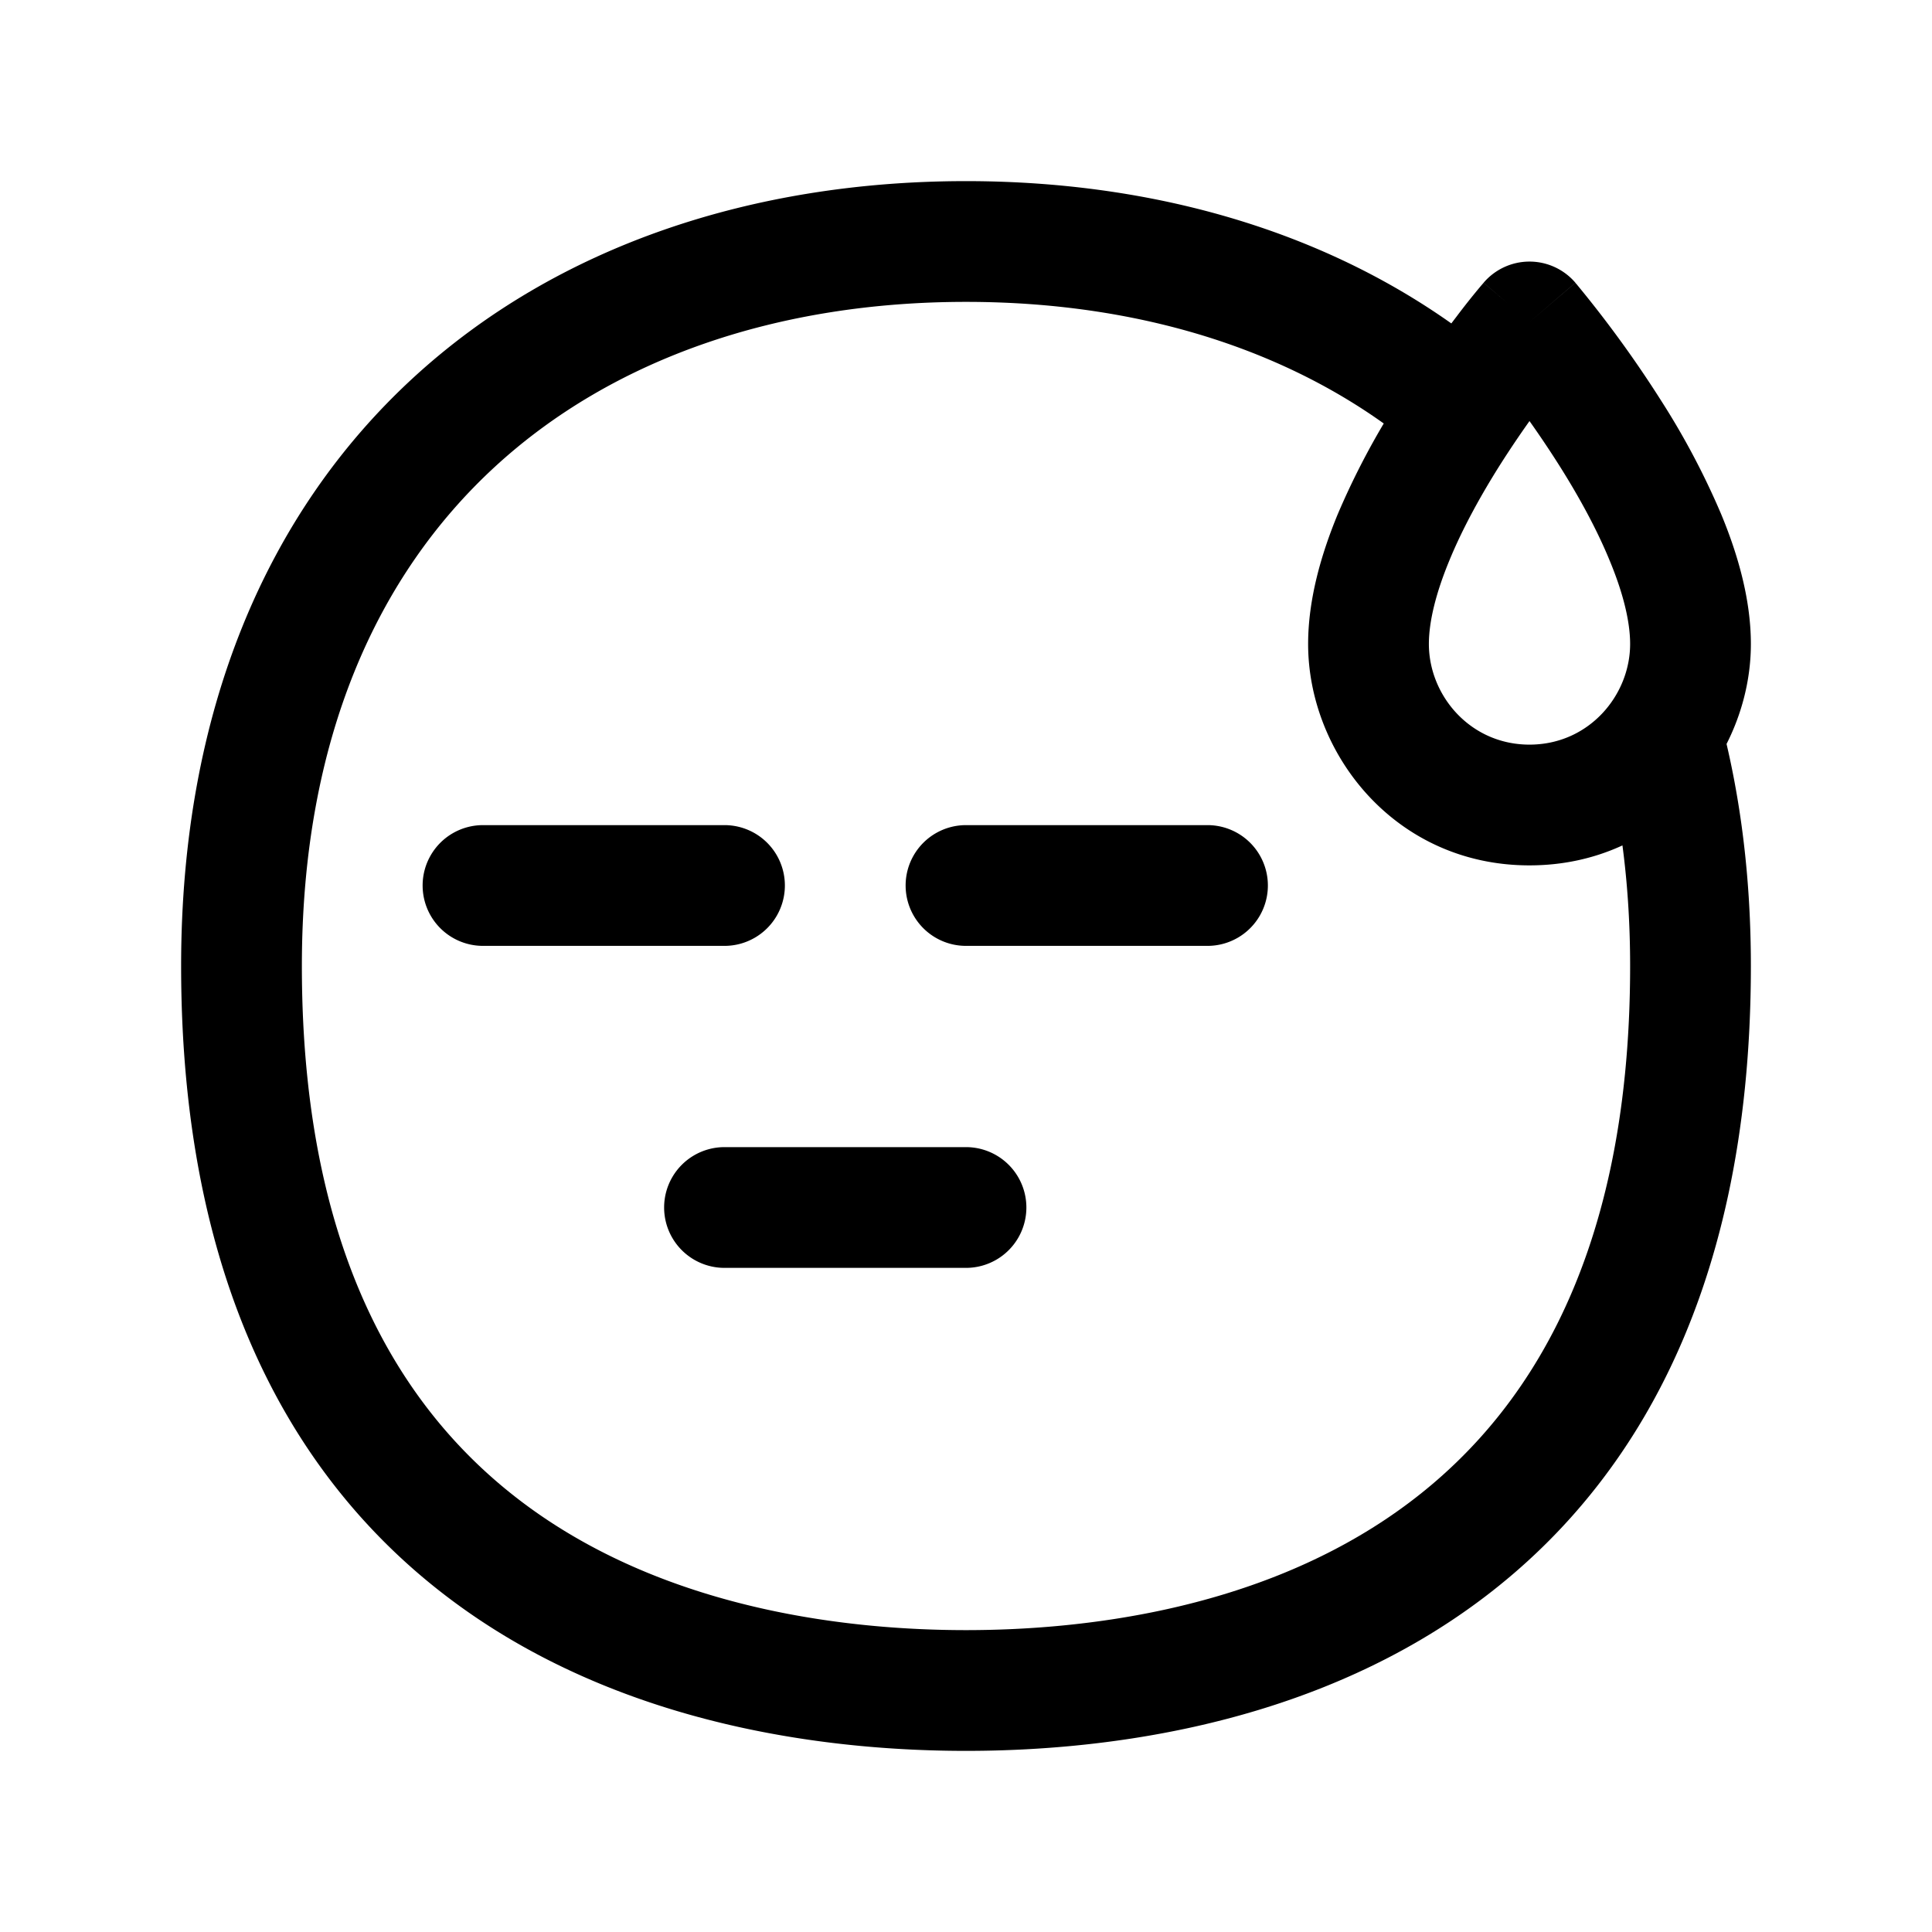 <svg xmlns="http://www.w3.org/2000/svg" width="24" height="24" viewBox="0 0 24 24" fill="none">
    <path fill="currentColor" d="M6 10.25a.75.75 0 0 0 0 1.5zm3 1.5a.75.75 0 0 0 0-1.5zm3-1.5a.75.75 0 0 0 0 1.5zm3 1.5a.75.75 0 0 0 0-1.5zm-6 2.5a.75.75 0 0 0 0 1.5zm3 1.5a.75.75 0 0 0 0-1.5zM19 4l.57-.488a.75.75 0 0 0-1.14 0zM6 11.75h3v-1.5H6zm6 0h3v-1.5h-3zm-3 4h3v-1.5H9zM20.25 8c0 .636-.51 1.25-1.25 1.25v1.5c1.666 0 2.75-1.386 2.75-2.75zM19 9.25c-.74 0-1.25-.614-1.25-1.25h-1.5c0 1.364 1.084 2.75 2.75 2.75zM17.75 8c0-.278.087-.633.256-1.041.165-.401.392-.81.628-1.184a12.767 12.767 0 0 1 .919-1.267l.013-.016.003-.004L19 4a184.048 184.048 0 0 0-.57-.487l-.002.002a.75.75 0 0 1-.006.007l-.02.023a8.943 8.943 0 0 0-.31.39c-.197.257-.461.62-.726 1.04a9.508 9.508 0 0 0-.747 1.41c-.206.498-.369 1.06-.369 1.615zM19 4l-.57.488.003.004.014.016.058.07a12.765 12.765 0 0 1 .861 1.198c.236.373.463.782.628 1.183.17.408.256.763.256 1.041h1.5c0-.555-.163-1.117-.37-1.615a9.508 9.508 0 0 0-.746-1.41 14.248 14.248 0 0 0-1.037-1.43c-.008-.01-.014-.018-.02-.023a.727.727 0 0 1-.005-.007l-.002-.002zm1.25 8c0 3.781-1.4 5.782-3.041 6.876-1.694 1.13-3.769 1.374-5.209 1.374v1.5c1.56 0 3.986-.256 6.041-1.626 2.11-1.406 3.709-3.905 3.709-8.124zM12 20.25c-1.44 0-3.514-.244-5.209-1.374C5.151 17.782 3.75 15.781 3.75 12h-1.5c0 4.218 1.6 6.718 3.709 8.124C8.014 21.494 10.44 21.75 12 21.75zM3.75 12c0-2.823.942-4.86 2.394-6.198C7.606 4.455 9.661 3.75 12 3.75v-1.5c-2.632 0-5.077.795-6.872 2.448C3.323 6.361 2.25 8.823 2.25 12zM12 3.75c2.254 0 4.245.655 5.695 1.908l.98-1.135C16.9 2.99 14.538 2.25 12 2.25zm7.933 5.611c.205.787.317 1.665.317 2.639h1.5c0-1.09-.126-2.096-.366-3.017z"/>
</svg>